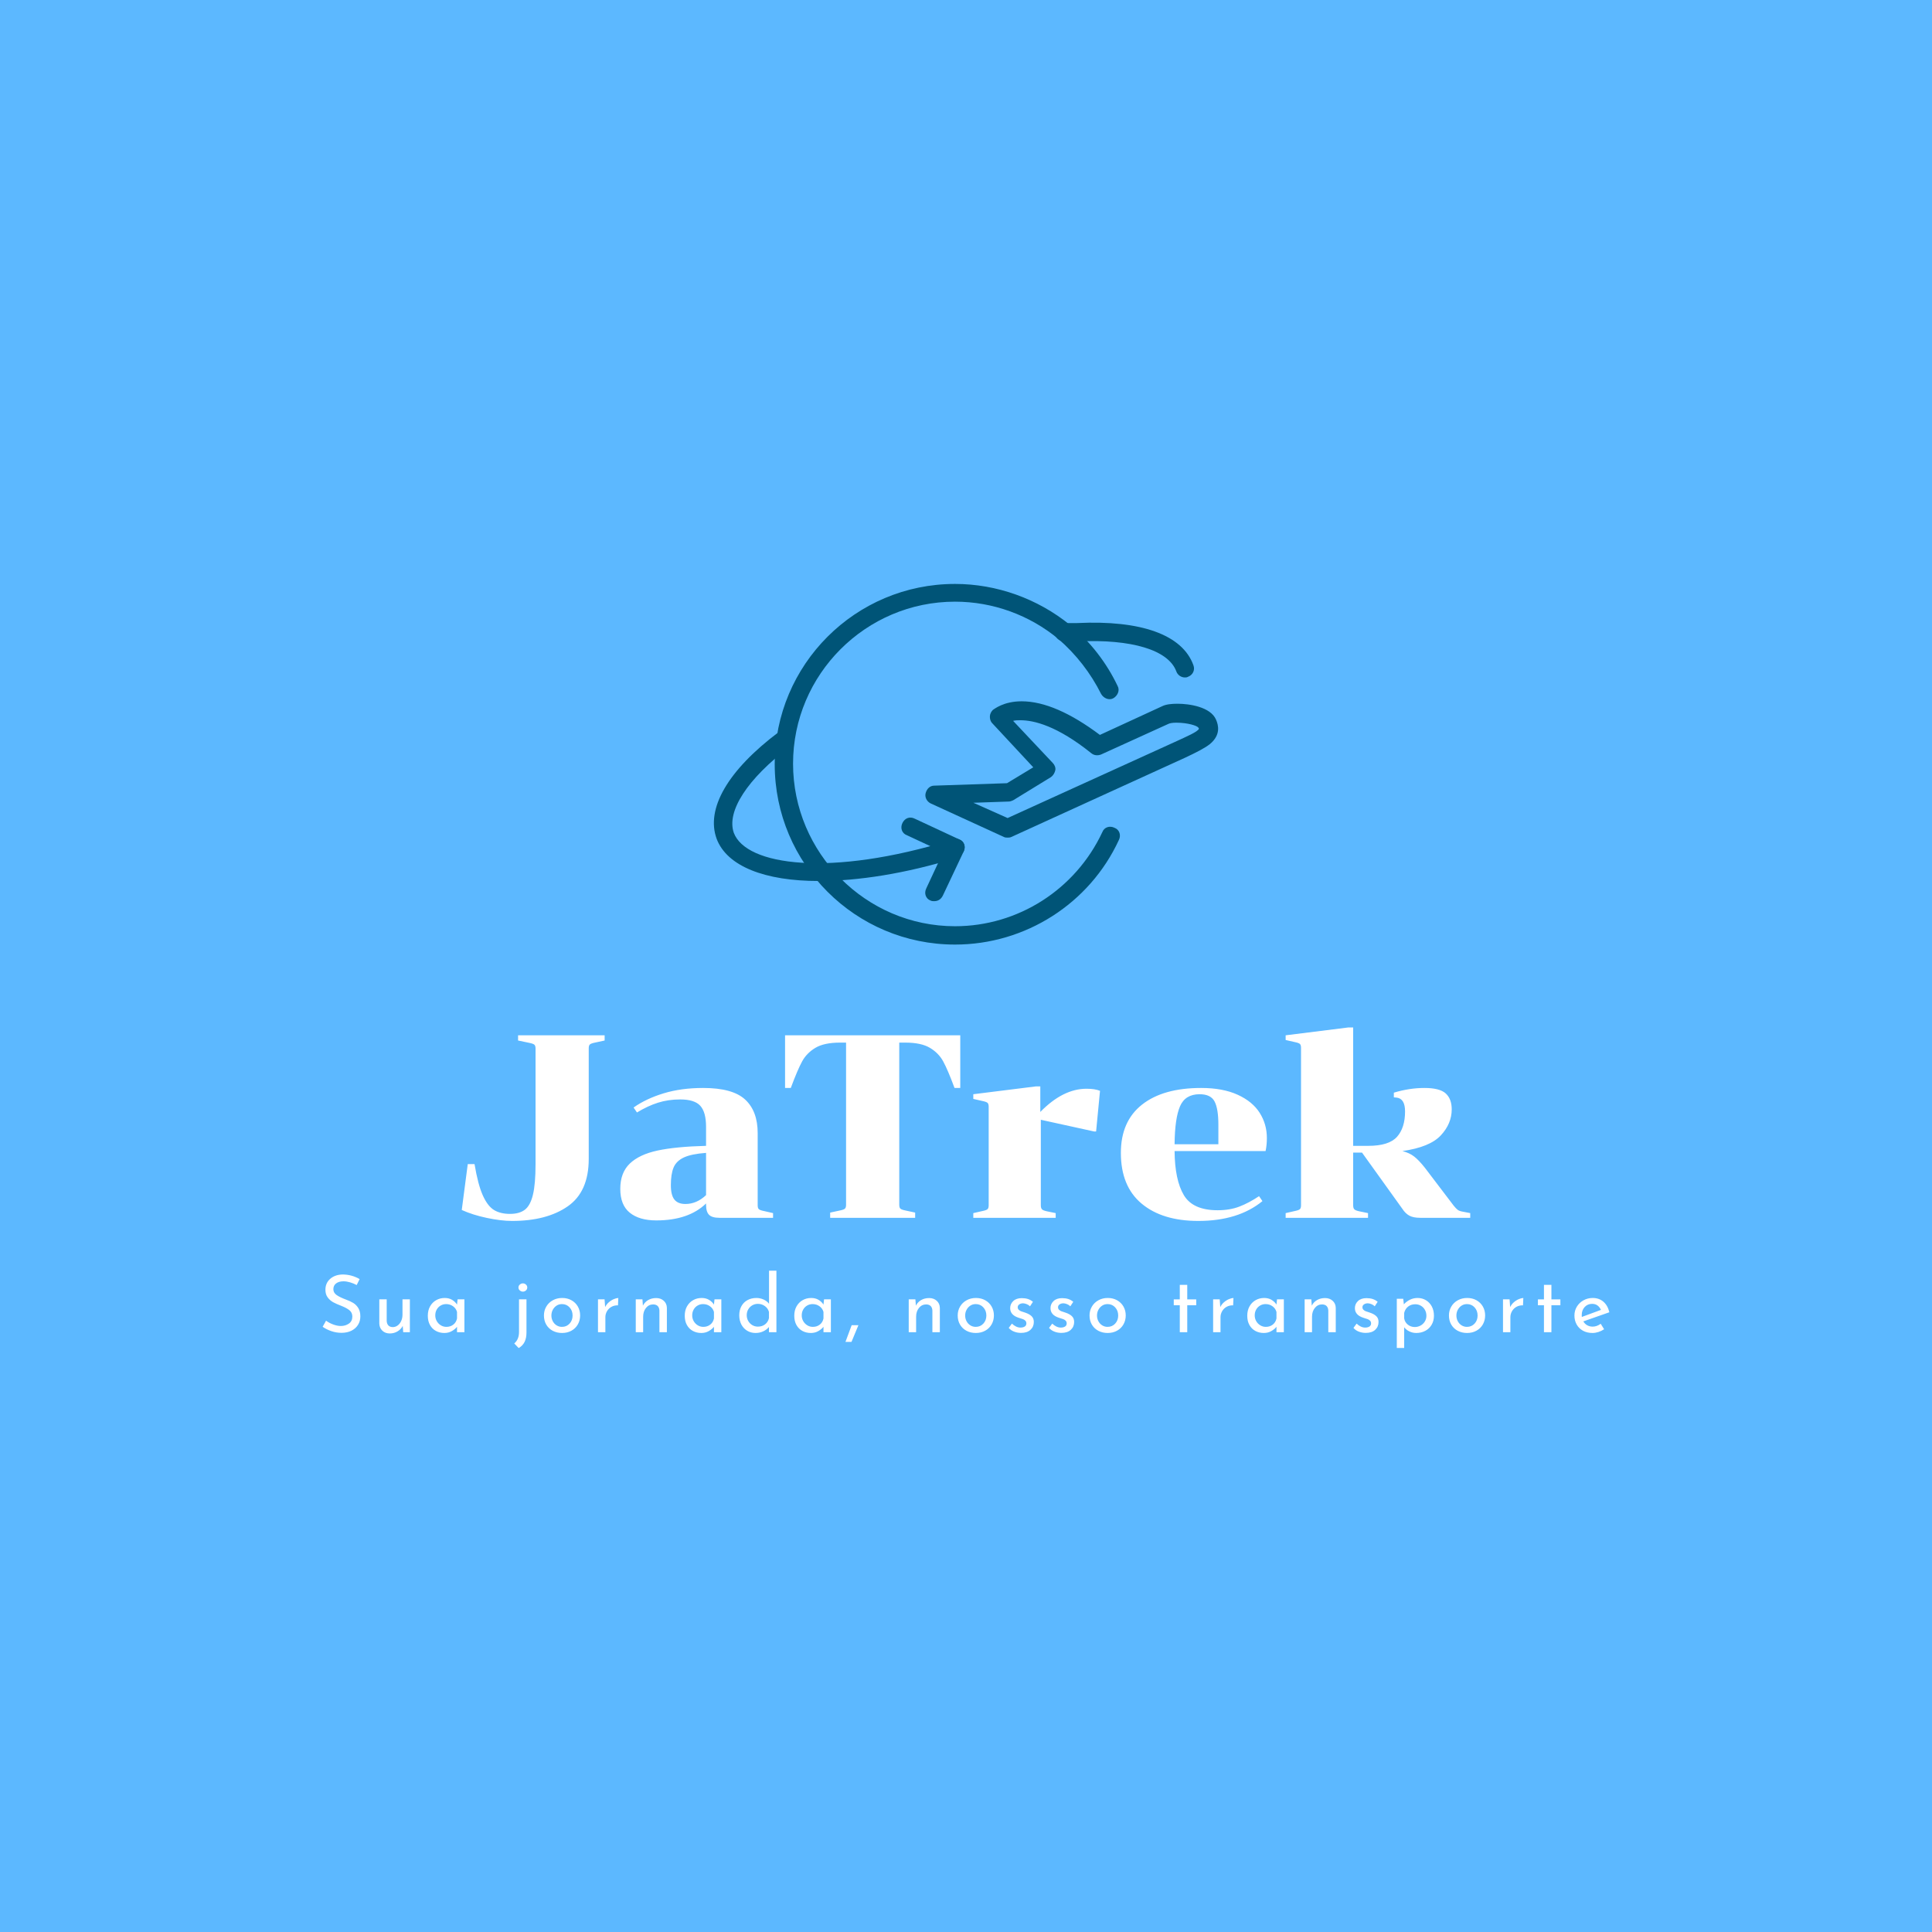 <svg version="1.1" preserveAspectRatio="none" xmlns="http://www.w3.org/2000/svg" width="500" height="500" viewBox="0 0 500 500"><rect width="100%" height="100%" fill="#5CB8FF" fill-opacity="1"/><svg viewBox="81.593 398.284 465.587 276.492" width="333" height="197.754" x="83.5px" y="151.123px" xmlns="http://www.w3.org/2000/svg" xmlns:xlink="http://www.w3.org/1999/xlink" preserveAspectRatio="none"><defs></defs><style>.aLgOaV3zRcolors-3 {fill:#58FF75;fill-opacity:1;}.aLgOaV3zRcolors-4 {fill:#3A9AF9;fill-opacity:1;}.aLgOaV3zRcolors-5 {fill:#3288DD;fill-opacity:1;}.aLgOaV3zRcolors-6 {fill:#00B0BE;fill-opacity:1;}.aLgOaV3zRcolors-7 {fill:#89FF9D;fill-opacity:1;}.companyName {fill:#FFFFFF;fill-opacity:1;}.icon1 {fill:#005477;fill-opacity:1;}.icon2 {fill:#FFFFFF;fill-opacity:1;}.icon3 {fill:#007B8B;fill-opacity:1;}.icon3-str {stroke:#007B8B;stroke-opacity:1;}.text {fill:#FFFFFF;fill-opacity:1;}</style><g opacity="1" transform="rotate(0 81.593 646.776)">
<svg width="465.587" height="28" x="81.593" y="646.776" version="1.1" preserveAspectRatio="none" viewBox="1.96 -31 648.44 39">
  <g transform="matrix(1 0 0 1 0 0)" class="text"><path id="id-6izo4zJp29" d="M19.12-23.76Q17.56-24.60 15.80-25.12Q14.04-25.64 12.48-25.64L12.48-25.64Q10.12-25.64 8.74-24.58Q7.36-23.52 7.36-21.68L7.36-21.68Q7.36-19.88 8.98-18.74Q10.60-17.60 13.60-16.48L13.60-16.48Q15.84-15.68 17.38-14.74Q18.92-13.80 19.94-12.14Q20.96-10.48 20.96-7.92L20.96-7.92Q20.96-5.60 19.80-3.72Q18.64-1.84 16.50-0.76Q14.36 0.32 11.48 0.32L11.48 0.32Q8.80 0.32 6.32-0.54Q3.84-1.40 1.96-2.72L1.96-2.72L3.68-5.80Q5.16-4.68 7.24-3.90Q9.32-3.12 11.12-3.12L11.12-3.12Q13.44-3.12 15.18-4.32Q16.92-5.52 16.92-7.88L16.92-7.88Q16.92-9.88 15.46-11.06Q14-12.24 11.36-13.28L11.36-13.28Q8.92-14.20 7.30-15.08Q5.68-15.96 4.52-17.50Q3.36-19.04 3.36-21.36L3.36-21.36Q3.36-24.76 5.74-26.86Q8.12-28.96 11.92-29.08L11.92-29.08Q16.60-29.08 20.60-26.76L20.60-26.76L19.12-23.76Z M42.20-16.56L45.92-16.56L45.92 0L42.56 0L42.32-3.16Q41.48-1.48 39.72-0.42Q37.96 0.64 35.80 0.64L35.80 0.64Q33.52 0.64 32.06-0.74Q30.60-2.12 30.52-4.32L30.52-4.32L30.52-16.56L34.24-16.56L34.24-5.64Q34.32-4.24 35.06-3.42Q35.80-2.60 37.28-2.56L37.28-2.56Q38.64-2.56 39.76-3.38Q40.88-4.20 41.54-5.64Q42.20-7.08 42.20-8.84L42.20-8.84L42.20-16.56Z M69.96-16.56L73.40-16.56L73.40 0L69.68 0L69.68-2.72Q68.80-1.56 67.12-0.58Q65.44 0.40 63.32 0.40L63.32 0.40Q60.96 0.40 59.06-0.62Q57.16-1.64 56.06-3.60Q54.96-5.56 54.96-8.28L54.96-8.28Q54.96-11 56.10-13.02Q57.24-15.04 59.18-16.14Q61.12-17.24 63.48-17.24L63.48-17.24Q65.60-17.24 67.16-16.32Q68.72-15.40 69.68-13.92L69.68-13.92L69.96-16.56ZM64.32-2.68Q66.36-2.68 67.82-3.82Q69.28-4.96 69.68-6.92L69.68-6.92L69.68-10.20Q69.20-11.96 67.68-13.06Q66.16-14.16 64.20-14.16L64.20-14.16Q62.72-14.16 61.46-13.44Q60.20-12.72 59.46-11.42Q58.72-10.12 58.72-8.48L58.72-8.48Q58.72-6.88 59.48-5.56Q60.24-4.24 61.52-3.46Q62.80-2.68 64.32-2.68L64.32-2.68Z M100.76 8L98.52 5.68Q100.92 3.64 100.92-0.04L100.92-0.04L100.92-16.56L104.68-16.56L104.68 0.12Q104.68 2.96 103.74 4.88Q102.80 6.80 100.76 8L100.76 8ZM100.64-22.52Q100.64-23.40 101.32-24Q102-24.60 102.88-24.60L102.88-24.60Q103.76-24.60 104.42-24Q105.08-23.40 105.08-22.52L105.08-22.52Q105.08-21.64 104.42-21.04Q103.76-20.44 102.88-20.44L102.88-20.44Q102-20.44 101.32-21.04Q100.64-21.64 100.64-22.52L100.64-22.52Z M113.48-8.44Q113.48-10.88 114.66-12.90Q115.84-14.92 117.94-16.08Q120.04-17.24 122.68-17.24L122.68-17.24Q125.32-17.24 127.38-16.08Q129.44-14.92 130.58-12.92Q131.72-10.92 131.72-8.44L131.72-8.44Q131.72-5.96 130.58-3.94Q129.44-1.92 127.36-0.76Q125.28 0.40 122.60 0.40L122.60 0.40Q120 0.40 117.92-0.70Q115.84-1.80 114.66-3.80Q113.48-5.80 113.48-8.44L113.48-8.44ZM117.24-8.40Q117.24-6.84 117.94-5.52Q118.64-4.20 119.86-3.44Q121.08-2.68 122.56-2.68L122.56-2.68Q124.88-2.68 126.40-4.32Q127.92-5.96 127.92-8.40L127.92-8.40Q127.92-10.84 126.40-12.50Q124.88-14.16 122.56-14.16L122.56-14.16Q121.04-14.16 119.84-13.38Q118.64-12.60 117.94-11.28Q117.24-9.96 117.24-8.40L117.24-8.40Z M144.32-12.64Q144.96-14 146.14-15.04Q147.32-16.08 148.64-16.64Q149.96-17.20 150.96-17.24L150.96-17.24L150.80-13.52Q149.00-13.60 147.54-12.80Q146.08-12 145.26-10.58Q144.44-9.16 144.44-7.56L144.44-7.56L144.44 0L140.72 0L140.72-16.56L144.04-16.56L144.32-12.64Z M170.04-17.20Q172.36-17.20 173.88-15.82Q175.40-14.44 175.44-12.24L175.44-12.24L175.44 0L171.68 0L171.68-10.96Q171.60-12.36 170.84-13.16Q170.08-13.96 168.56-14L168.56-14Q166.36-14 164.92-12.24Q163.48-10.48 163.48-7.76L163.48-7.76L163.48 0L159.76 0L159.76-16.56L163.12-16.56L163.36-13.36Q164.24-15.16 166-16.18Q167.76-17.20 170.04-17.20L170.04-17.20Z M199.44-16.56L202.88-16.56L202.88 0L199.16 0L199.16-2.72Q198.28-1.56 196.60-0.58Q194.92 0.40 192.80 0.40L192.80 0.40Q190.44 0.40 188.54-0.62Q186.64-1.64 185.54-3.60Q184.44-5.56 184.44-8.28L184.44-8.28Q184.44-11 185.58-13.02Q186.72-15.04 188.66-16.14Q190.60-17.24 192.96-17.24L192.96-17.24Q195.08-17.24 196.64-16.32Q198.20-15.40 199.16-13.92L199.16-13.92L199.44-16.56ZM193.80-2.68Q195.84-2.68 197.30-3.82Q198.76-4.96 199.16-6.92L199.16-6.92L199.16-10.20Q198.68-11.96 197.16-13.06Q195.64-14.16 193.68-14.16L193.68-14.16Q192.20-14.16 190.94-13.44Q189.68-12.72 188.94-11.42Q188.20-10.12 188.20-8.48L188.20-8.48Q188.20-6.88 188.96-5.56Q189.72-4.24 191-3.46Q192.28-2.68 193.80-2.68L193.80-2.68Z M226.92-31L230.64-31L230.64 0L226.88 0L226.88-2.60Q225.68-1.20 223.94-0.40Q222.20 0.40 220.12 0.40L220.12 0.40Q217.80 0.40 215.92-0.72Q214.04-1.84 212.98-3.86Q211.92-5.88 211.92-8.52L211.92-8.52Q211.92-11.20 213.04-13.18Q214.16-15.16 216.12-16.20Q218.08-17.24 220.56-17.24L220.56-17.24Q222.44-17.24 224.18-16.46Q225.92-15.68 226.92-14.32L226.92-14.32L226.92-31ZM221.28-2.80Q223.44-2.80 224.94-3.96Q226.44-5.12 226.88-7.08L226.88-7.08L226.88-10.20Q226.40-12 224.84-13.14Q223.28-14.28 221.28-14.28L221.28-14.28Q219.76-14.28 218.48-13.54Q217.20-12.80 216.44-11.50Q215.68-10.20 215.68-8.56L215.68-8.56Q215.68-6.96 216.44-5.64Q217.20-4.32 218.48-3.56Q219.76-2.80 221.28-2.80L221.28-2.80Z M254.64-16.56L258.08-16.56L258.08 0L254.36 0L254.36-2.72Q253.48-1.56 251.80-0.58Q250.12 0.40 248 0.40L248 0.40Q245.64 0.40 243.74-0.62Q241.84-1.64 240.74-3.60Q239.64-5.56 239.64-8.28L239.64-8.28Q239.64-11 240.78-13.02Q241.92-15.04 243.86-16.14Q245.80-17.24 248.16-17.24L248.16-17.24Q250.28-17.24 251.84-16.32Q253.40-15.40 254.36-13.92L254.36-13.92L254.64-16.56ZM249-2.68Q251.04-2.68 252.50-3.82Q253.96-4.96 254.36-6.92L254.36-6.92L254.36-10.20Q253.88-11.96 252.36-13.06Q250.84-14.16 248.88-14.16L248.88-14.16Q247.40-14.16 246.14-13.44Q244.88-12.72 244.14-11.42Q243.40-10.12 243.40-8.48L243.40-8.48Q243.40-6.88 244.16-5.56Q244.92-4.24 246.20-3.46Q247.48-2.68 249-2.68L249-2.68Z M271.96-3.52L269.64 2.08L268.48 4.88L265.44 4.88L266.48 2.08Q268.28-2.76 268.56-3.52L268.56-3.52L271.96-3.52Z M307.60-17.20Q309.92-17.20 311.44-15.82Q312.96-14.44 313-12.24L313-12.24L313 0L309.24 0L309.24-10.96Q309.16-12.36 308.40-13.16Q307.64-13.96 306.12-14L306.12-14Q303.92-14 302.48-12.24Q301.04-10.48 301.04-7.76L301.04-7.76L301.04 0L297.32 0L297.32-16.56L300.68-16.56L300.92-13.36Q301.80-15.16 303.56-16.18Q305.32-17.20 307.60-17.20L307.60-17.20Z M322-8.44Q322-10.88 323.18-12.90Q324.36-14.92 326.46-16.08Q328.56-17.24 331.20-17.24L331.20-17.24Q333.84-17.24 335.90-16.08Q337.96-14.92 339.10-12.92Q340.24-10.92 340.24-8.44L340.24-8.44Q340.24-5.96 339.10-3.94Q337.96-1.92 335.88-0.76Q333.80 0.40 331.12 0.40L331.12 0.40Q328.52 0.40 326.44-0.70Q324.36-1.80 323.18-3.80Q322-5.80 322-8.44L322-8.44ZM325.76-8.40Q325.76-6.84 326.46-5.52Q327.16-4.20 328.38-3.44Q329.60-2.68 331.08-2.68L331.08-2.68Q333.40-2.68 334.92-4.32Q336.44-5.96 336.44-8.40L336.44-8.40Q336.44-10.84 334.92-12.50Q333.40-14.16 331.08-14.16L331.08-14.16Q329.56-14.16 328.36-13.38Q327.16-12.60 326.46-11.28Q325.76-9.96 325.76-8.40L325.76-8.40Z M353.92 0.36Q352.08 0.36 350.42-0.28Q348.76-0.92 347.72-2.16L347.72-2.16L349.32-4.32Q350.32-3.36 351.42-2.84Q352.52-2.32 353.60-2.32L353.60-2.32Q354.92-2.32 355.76-2.84Q356.60-3.36 356.60-4.44L356.60-4.44Q356.60-5.28 356.08-5.80Q355.56-6.32 354.90-6.56Q354.24-6.80 352.68-7.28L352.68-7.28Q348.44-8.64 348.44-12.12L348.44-12.12Q348.44-14.20 349.98-15.68Q351.52-17.16 354.28-17.16L354.28-17.16Q356.04-17.16 357.40-16.72Q358.76-16.28 359.92-15.32L359.92-15.32L358.44-13.04Q357.80-13.72 356.82-14.12Q355.84-14.52 354.96-14.56L354.96-14.56Q353.84-14.56 353.04-14.02Q352.24-13.48 352.24-12.56L352.24-12.56Q352.24-11.80 352.76-11.30Q353.28-10.80 353.84-10.58Q354.40-10.36 356.04-9.84L356.04-9.84Q358.08-9.16 359.22-8.08Q360.36-7 360.36-5.16L360.36-5.16Q360.36-2.76 358.68-1.20Q357 0.36 353.92 0.36L353.92 0.36Z M374.24 0.36Q372.40 0.36 370.74-0.28Q369.08-0.92 368.04-2.16L368.04-2.16L369.64-4.32Q370.64-3.36 371.74-2.84Q372.84-2.32 373.92-2.32L373.92-2.32Q375.24-2.32 376.08-2.84Q376.92-3.36 376.92-4.44L376.92-4.44Q376.92-5.28 376.40-5.80Q375.88-6.32 375.22-6.56Q374.56-6.80 373-7.28L373-7.28Q368.76-8.64 368.76-12.12L368.76-12.12Q368.76-14.20 370.30-15.68Q371.84-17.16 374.60-17.16L374.60-17.16Q376.36-17.16 377.72-16.72Q379.08-16.28 380.24-15.32L380.24-15.32L378.76-13.04Q378.12-13.72 377.14-14.12Q376.16-14.52 375.28-14.56L375.28-14.56Q374.16-14.56 373.36-14.02Q372.56-13.48 372.56-12.56L372.56-12.56Q372.56-11.80 373.08-11.30Q373.60-10.80 374.16-10.58Q374.72-10.36 376.36-9.84L376.36-9.84Q378.40-9.16 379.54-8.08Q380.68-7 380.68-5.16L380.68-5.16Q380.68-2.76 379-1.20Q377.32 0.36 374.24 0.36L374.24 0.36Z M388.44-8.44Q388.44-10.88 389.62-12.90Q390.80-14.92 392.90-16.08Q395-17.24 397.64-17.24L397.64-17.24Q400.28-17.24 402.34-16.08Q404.40-14.92 405.54-12.92Q406.68-10.92 406.68-8.44L406.68-8.44Q406.68-5.96 405.54-3.94Q404.40-1.92 402.32-0.76Q400.24 0.40 397.56 0.40L397.56 0.40Q394.96 0.40 392.88-0.70Q390.80-1.80 389.62-3.80Q388.44-5.80 388.44-8.44L388.44-8.44ZM392.20-8.40Q392.20-6.84 392.90-5.52Q393.60-4.20 394.82-3.44Q396.04-2.68 397.52-2.68L397.52-2.68Q399.84-2.68 401.36-4.32Q402.88-5.96 402.88-8.40L402.88-8.40Q402.88-10.84 401.36-12.50Q399.84-14.16 397.52-14.16L397.52-14.16Q396-14.16 394.80-13.38Q393.60-12.60 392.90-11.28Q392.20-9.96 392.20-8.40L392.20-8.40Z M433.92-23.84L437.68-23.84L437.68-16.52L442.20-16.52L442.20-13.56L437.68-13.56L437.68 0L433.92 0L433.92-13.56L430.88-13.56L430.88-16.52L433.92-16.52L433.92-23.84Z M454.32-12.64Q454.96-14 456.14-15.04Q457.32-16.08 458.64-16.64Q459.96-17.20 460.96-17.24L460.96-17.24L460.80-13.52Q459.00-13.60 457.54-12.80Q456.08-12 455.26-10.58Q454.44-9.16 454.44-7.56L454.44-7.56L454.44 0L450.72 0L450.72-16.56L454.04-16.56L454.32-12.64Z M482.92-16.56L486.36-16.56L486.36 0L482.64 0L482.64-2.72Q481.76-1.56 480.08-0.58Q478.40 0.40 476.28 0.40L476.28 0.40Q473.92 0.40 472.02-0.62Q470.12-1.64 469.02-3.60Q467.92-5.56 467.92-8.28L467.92-8.28Q467.92-11 469.06-13.02Q470.20-15.04 472.14-16.14Q474.08-17.24 476.44-17.24L476.44-17.24Q478.56-17.24 480.12-16.32Q481.68-15.40 482.64-13.92L482.64-13.92L482.92-16.56ZM477.28-2.68Q479.32-2.68 480.78-3.82Q482.24-4.96 482.64-6.92L482.64-6.92L482.64-10.20Q482.16-11.96 480.64-13.06Q479.12-14.16 477.16-14.16L477.16-14.16Q475.68-14.16 474.42-13.44Q473.16-12.72 472.42-11.42Q471.68-10.12 471.68-8.48L471.68-8.48Q471.68-6.88 472.44-5.56Q473.20-4.24 474.48-3.46Q475.76-2.68 477.28-2.68L477.28-2.68Z M507.12-17.20Q509.44-17.20 510.96-15.82Q512.48-14.44 512.52-12.24L512.52-12.24L512.52 0L508.76 0L508.76-10.96Q508.68-12.36 507.92-13.16Q507.16-13.96 505.64-14L505.64-14Q503.44-14 502-12.24Q500.56-10.48 500.56-7.76L500.56-7.76L500.56 0L496.84 0L496.84-16.56L500.20-16.56L500.44-13.36Q501.32-15.16 503.08-16.18Q504.84-17.20 507.12-17.20L507.12-17.20Z M527.64 0.36Q525.80 0.36 524.14-0.28Q522.48-0.92 521.44-2.16L521.44-2.16L523.04-4.32Q524.04-3.36 525.14-2.84Q526.24-2.32 527.32-2.32L527.32-2.32Q528.64-2.32 529.48-2.84Q530.32-3.36 530.32-4.44L530.32-4.44Q530.32-5.28 529.80-5.80Q529.28-6.32 528.62-6.56Q527.96-6.80 526.40-7.28L526.40-7.28Q522.16-8.64 522.16-12.12L522.16-12.12Q522.16-14.20 523.70-15.68Q525.24-17.16 528-17.16L528-17.16Q529.76-17.16 531.12-16.72Q532.48-16.28 533.64-15.32L533.64-15.32L532.16-13.04Q531.52-13.72 530.54-14.12Q529.56-14.52 528.68-14.56L528.68-14.56Q527.56-14.56 526.76-14.02Q525.96-13.48 525.96-12.56L525.96-12.56Q525.96-11.80 526.48-11.30Q527-10.80 527.56-10.58Q528.12-10.36 529.76-9.84L529.76-9.84Q531.80-9.16 532.94-8.08Q534.08-7 534.08-5.16L534.08-5.16Q534.08-2.76 532.40-1.20Q530.72 0.36 527.64 0.36L527.64 0.36Z M553.76-17.24Q556.08-17.24 557.96-16.12Q559.84-15 560.92-12.98Q562.00-10.96 562.00-8.32L562.00-8.32Q562.00-5.72 560.84-3.74Q559.68-1.76 557.64-0.68Q555.60 0.40 553.08 0.40L553.08 0.40Q551.28 0.40 549.64-0.38Q548.00-1.16 547.00-2.48L547.00-2.48L547.00 7.96L543.28 7.96L543.28-16.84L546.52-16.84L546.84-14.04Q548.12-15.48 549.90-16.36Q551.68-17.24 553.76-17.24L553.76-17.24ZM552.36-2.60Q553.92-2.60 555.26-3.34Q556.60-4.08 557.40-5.38Q558.20-6.68 558.20-8.28L558.20-8.28Q558.20-9.92 557.46-11.24Q556.72-12.56 555.44-13.32Q554.16-14.08 552.60-14.08L552.60-14.08Q550.48-14.08 548.98-12.90Q547.48-11.72 547.00-9.72L547.00-9.72L547.00-6.96Q547.32-5.04 548.82-3.82Q550.32-2.60 552.36-2.60L552.36-2.60Z M569.56-8.44Q569.56-10.88 570.74-12.90Q571.92-14.92 574.02-16.08Q576.12-17.24 578.76-17.24L578.76-17.24Q581.40-17.24 583.46-16.08Q585.52-14.92 586.66-12.92Q587.80-10.92 587.80-8.44L587.80-8.44Q587.80-5.96 586.66-3.94Q585.52-1.92 583.44-0.76Q581.36 0.40 578.68 0.40L578.68 0.40Q576.08 0.40 574.00-0.70Q571.92-1.80 570.74-3.80Q569.56-5.80 569.56-8.44L569.56-8.44ZM573.32-8.40Q573.32-6.84 574.02-5.52Q574.72-4.20 575.94-3.44Q577.16-2.68 578.64-2.68L578.64-2.68Q580.96-2.68 582.48-4.32Q584.00-5.96 584.00-8.40L584.00-8.40Q584.00-10.84 582.48-12.50Q580.96-14.16 578.64-14.16L578.64-14.16Q577.12-14.16 575.92-13.38Q574.72-12.60 574.02-11.28Q573.32-9.96 573.32-8.40L573.32-8.40Z M600.40-12.64Q601.04-14 602.22-15.04Q603.40-16.08 604.72-16.64Q606.04-17.20 607.04-17.24L607.04-17.24L606.88-13.52Q605.08-13.60 603.62-12.80Q602.16-12 601.34-10.58Q600.52-9.16 600.52-7.56L600.52-7.56L600.52 0L596.80 0L596.80-16.56L600.12-16.56L600.40-12.64Z M617.44-23.84L621.20-23.84L621.20-16.52L625.72-16.52L625.72-13.56L621.20-13.56L621.20 0L617.44 0L617.44-13.56L614.40-13.56L614.40-16.52L617.44-16.52L617.44-23.84Z M642-2.80Q644.08-2.80 646.04-4.24L646.04-4.24L647.76-1.48Q646.44-0.60 644.90-0.10Q643.36 0.40 641.92 0.40L641.92 0.40Q639.16 0.40 637.10-0.74Q635.04-1.88 633.92-3.88Q632.80-5.88 632.80-8.40L632.80-8.40Q632.80-10.84 634.02-12.86Q635.24-14.88 637.36-16.06Q639.48-17.24 642-17.24L642-17.24Q645.24-17.24 647.42-15.34Q649.60-13.44 650.40-10.04L650.40-10.04L637.28-5.44Q638-4.20 639.22-3.50Q640.44-2.80 642-2.80L642-2.80ZM641.72-14.28Q639.44-14.28 637.96-12.68Q636.48-11.08 636.48-8.60L636.48-8.60Q636.48-8 636.52-7.68L636.52-7.68L646.16-11.24Q645.56-12.60 644.46-13.44Q643.36-14.28 641.72-14.28L641.72-14.28Z"/></g>
</svg>
</g><g opacity="1" transform="rotate(0 131.932 558.776)">
<svg width="364.908" height="70" x="131.932" y="558.776" version="1.1" preserveAspectRatio="none" viewBox="2.08 -29.2 154.72 29.68">
  <g transform="matrix(1 0 0 1 0 0)" class="companyName"><path id="id-D6z1nYkh6" d="M9.48-0.60Q10.92-0.60 11.76-1.24Q12.60-1.88 13-3.54Q13.40-5.20 13.40-8.24L13.40-8.24L13.40-25.96Q13.40-26.40 13.22-26.56Q13.04-26.72 12.44-26.84L12.44-26.84L10.72-27.20L10.72-28L24-28L24-27.20L22.52-26.88Q21.92-26.76 21.74-26.60Q21.56-26.44 21.56-26L21.56-26L21.56-9.04Q21.56-4 18.34-1.76Q15.12 0.48 9.80 0.48L9.80 0.48Q8.12 0.48 5.94 0.02Q3.76-0.44 2.08-1.20L2.08-1.20L3-8.24L4.04-8.24Q4.56-5.12 5.30-3.46Q6.04-1.80 7.02-1.20Q8-0.60 9.48-0.60L9.48-0.60Z M41.60 0Q40.48 0 40.02-0.46Q39.56-0.92 39.56-2L39.56-2L39.56-2.20Q36.88 0.40 31.92 0.40L31.92 0.40Q29.32 0.40 27.86-0.78Q26.40-1.96 26.40-4.44L26.40-4.44Q26.40-6.92 27.86-8.32Q29.32-9.72 32.12-10.32Q34.92-10.92 39.56-11.04L39.56-11.04L39.56-13.96Q39.56-16.20 38.68-17.18Q37.80-18.16 35.60-18.16L35.60-18.16Q33.76-18.16 32.18-17.66Q30.60-17.16 28.96-16.16L28.96-16.16L28.44-16.92Q30.36-18.28 33.06-19.10Q35.76-19.92 39.12-19.92L39.12-19.92Q43.64-19.92 45.56-18.14Q47.48-16.36 47.48-13L47.48-13L47.48-1.92Q47.48-1.48 47.66-1.32Q47.84-1.16 48.44-1.04L48.44-1.04L49.84-0.72L49.84 0L41.60 0ZM36.40-2.12Q38.12-2.12 39.56-3.48L39.56-3.48L39.56-9.96Q37.32-9.80 36.16-9.26Q35-8.72 34.58-7.72Q34.16-6.72 34.16-5L34.16-5Q34.16-3.48 34.70-2.80Q35.24-2.12 36.40-2.12L36.40-2.12Z M69.20-2Q69.20-1.56 69.38-1.40Q69.56-1.24 70.16-1.12L70.16-1.12L71.64-0.80L71.64 0L58.60 0L58.60-0.80L60.08-1.12Q60.68-1.24 60.86-1.40Q61.04-1.56 61.04-2L61.04-2L61.04-26.88L60.12-26.88Q57.68-26.88 56.34-26.08Q55-25.28 54.30-24Q53.60-22.72 52.56-19.92L52.56-19.92L51.68-19.92L51.68-28L78.56-28L78.56-19.92L77.68-19.92Q76.64-22.72 75.94-24Q75.24-25.28 73.90-26.08Q72.56-26.88 70.12-26.88L70.12-26.88L69.20-26.88L69.20-2Z M90.84-16.24Q94.32-19.80 97.92-19.80L97.92-19.80Q99.24-19.80 100-19.48L100-19.48L99.40-13.24L99.12-13.24L90.92-15.04L90.92-1.92Q90.92-1.48 91.10-1.30Q91.28-1.12 91.84-1L91.84-1L93.20-0.72L93.20 0L80.56 0L80.56-0.72L81.96-1.04Q82.56-1.16 82.74-1.32Q82.92-1.48 82.92-1.92L82.92-1.92L82.92-17.04Q82.92-17.48 82.74-17.64Q82.56-17.80 81.96-17.92L81.96-17.92L80.56-18.24L80.56-18.96L90.16-20.16L90.84-20.16L90.84-16.24Z M111.44-10.24Q111.48-5.80 112.86-3.48Q114.24-1.16 118.04-1.16L118.04-1.16Q119.92-1.16 121.38-1.72Q122.84-2.28 124.40-3.32L124.40-3.32L124.92-2.56Q121.20 0.48 115.08 0.48L115.08 0.48Q109.56 0.48 106.38-2.18Q103.20-4.84 103.20-9.96L103.20-9.96Q103.20-14.80 106.44-17.36Q109.68-19.92 115.52-19.92L115.52-19.92Q118.84-19.92 121.12-18.88Q123.40-17.84 124.50-16.10Q125.60-14.36 125.60-12.24L125.60-12.24Q125.60-11.16 125.40-10.24L125.40-10.24L111.44-10.24ZM115.28-18.96Q113.08-18.96 112.28-17.12Q111.48-15.28 111.44-11.28L111.44-11.28L118.16-11.28L118.16-14.28Q118.16-16.72 117.58-17.84Q117.00-18.96 115.28-18.96L115.28-18.96Z M146.80-16.32Q146.80-18.28 145.52-18.44L145.52-18.44L145.08-18.48L145.08-19.20Q147.48-19.92 149.76-19.92L149.76-19.92Q152.12-19.92 153.04-19.08Q153.96-18.24 153.96-16.64L153.96-16.64Q153.96-14.44 152.28-12.64Q150.60-10.84 146.40-10.24L146.40-10.24Q147.48-9.96 148.20-9.40Q148.92-8.84 149.84-7.68L149.84-7.68L154.28-1.84Q154.64-1.40 154.88-1.22Q155.12-1.04 155.56-0.96L155.56-0.96L156.80-0.72L156.80 0L149.12 0Q148.04 0 147.44-0.34Q146.84-0.68 146.40-1.36L146.40-1.36L140.20-10L138.84-10L138.84-1.92Q138.84-1.48 139.02-1.30Q139.20-1.12 139.76-1L139.76-1L141.12-0.72L141.12 0L128.48 0L128.48-0.72L129.88-1.04Q130.48-1.16 130.66-1.32Q130.84-1.48 130.84-1.92L130.84-1.92L130.84-26.08Q130.84-26.52 130.66-26.68Q130.48-26.84 129.88-26.96L129.88-26.96L128.48-27.28L128.48-28L138.08-29.20L138.84-29.20L138.84-11.04L141.16-11.04Q144.32-11.04 145.56-12.42Q146.80-13.80 146.80-16.32L146.80-16.32Z"/></g>
</svg>
</g><g opacity="1" transform="rotate(0 223.159 398.284)">
<svg width="182.454" height="130.492" x="223.159" y="398.284" version="1.1" preserveAspectRatio="none" viewBox="10.547 22.5 82.494 59">
  <g transform="matrix(1 0 0 1 0 0)" class="icon1"><switch><g><g><g><path d="M50,81.5c-16.3,0-29.5-13.2-29.5-29.5S33.7,22.5,50,22.5c6.8,0,13.5,2.4,18.8,6.7c3.3,2.7,6,6.2,7.8,10      c0.4,0.7,0,1.6-0.7,2c-0.7,0.4-1.6,0-2-0.7c-1.7-3.4-4.1-6.5-7-9c-4.7-3.9-10.7-6.1-16.9-6.1c-14.6,0-26.5,11.9-26.5,26.5      S35.4,78.5,50,78.5c10.3,0,19.7-6,24.1-15.4c0.3-0.8,1.2-1.1,2-0.7c0.8,0.3,1.1,1.2,0.7,2C72,74.8,61.5,81.5,50,81.5z"></path></g><g><path d="M27.7,71.1c-8.8,0-15-2.4-16.7-6.9C9.2,59.3,12.8,53,21.2,46.7c0.7-0.5,1.6-0.4,2.1,0.3c0.5,0.7,0.4,1.6-0.3,2.1      c-7,5.3-10.4,10.6-9.2,14.1c2,5.4,15.8,7.3,35.6,1.2c0.8-0.2,1.6,0.2,1.9,1c0.2,0.8-0.2,1.6-1,1.9      C41.9,69.9,34.1,71.1,27.7,71.1z"></path></g><g><path d="M87.6,37.8c-0.6,0-1.2-0.4-1.4-1c-1.3-3.5-7.3-5.3-16.1-4.9l-2.3,0c-0.8,0-1.5-0.7-1.5-1.5s0.7-1.5,1.5-1.5H70      c10.4-0.5,17.2,1.9,19,6.9c0.3,0.8-0.1,1.6-0.9,1.9C87.9,37.8,87.8,37.8,87.6,37.8z"></path></g><g><g><path d="M50,67.1c-0.2,0-0.4,0-0.6-0.1l-7.3-3.4c-0.8-0.3-1.1-1.2-0.7-2c0.4-0.8,1.2-1.1,2-0.7l7.3,3.4c0.8,0.3,1.1,1.2,0.7,2       C51.1,66.8,50.6,67.1,50,67.1z"></path></g><g><path d="M46.6,74.4c-0.2,0-0.4,0-0.6-0.1c-0.8-0.3-1.1-1.2-0.7-2l3.4-7.3c0.4-0.8,1.2-1.1,2-0.7c0.8,0.3,1.1,1.2,0.7,2L48,73.5       C47.7,74.1,47.2,74.4,46.6,74.4z"></path></g></g></g><g><path d="M58.6,64c-0.2,0-0.4,0-0.6-0.1l-12-5.5c-0.6-0.3-1-1-0.8-1.7s0.7-1.2,1.4-1.2l11.9-0.4l4.3-2.6l-6.7-7.2     c-0.3-0.3-0.4-0.7-0.4-1.1c0-0.4,0.2-0.8,0.5-1.1c0.2-0.1,1.7-1.4,4.7-1.4c3.7,0,8,1.9,12.8,5.5l10.2-4.7     c0.6-0.3,1.5-0.4,2.5-0.4c1.9,0,5.4,0.5,6.3,2.6c0.4,0.9,0.8,2.5-1,4c-0.9,0.7-2.3,1.4-4,2.2L59.2,63.9C59,64,58.8,64,58.6,64z      M53,58.3l5.6,2.5l27.7-12.6c1.5-0.7,3.4-1.5,3.6-2c0,0,0-0.1-0.1-0.2c-0.2-0.3-1.7-0.8-3.6-0.8c-0.7,0-1.1,0.1-1.3,0.2l-11,5     c-0.5,0.2-1.1,0.2-1.6-0.2c-5.6-4.5-9.4-5.4-11.6-5.4c-0.4,0-0.8,0-1.2,0.1l6.5,6.9c0.3,0.3,0.5,0.8,0.4,1.2     c-0.1,0.4-0.3,0.8-0.7,1.1l-6.2,3.8c-0.2,0.1-0.5,0.2-0.7,0.2L53,58.3z"></path></g></g></switch></g>
</svg>
</g></svg></svg>